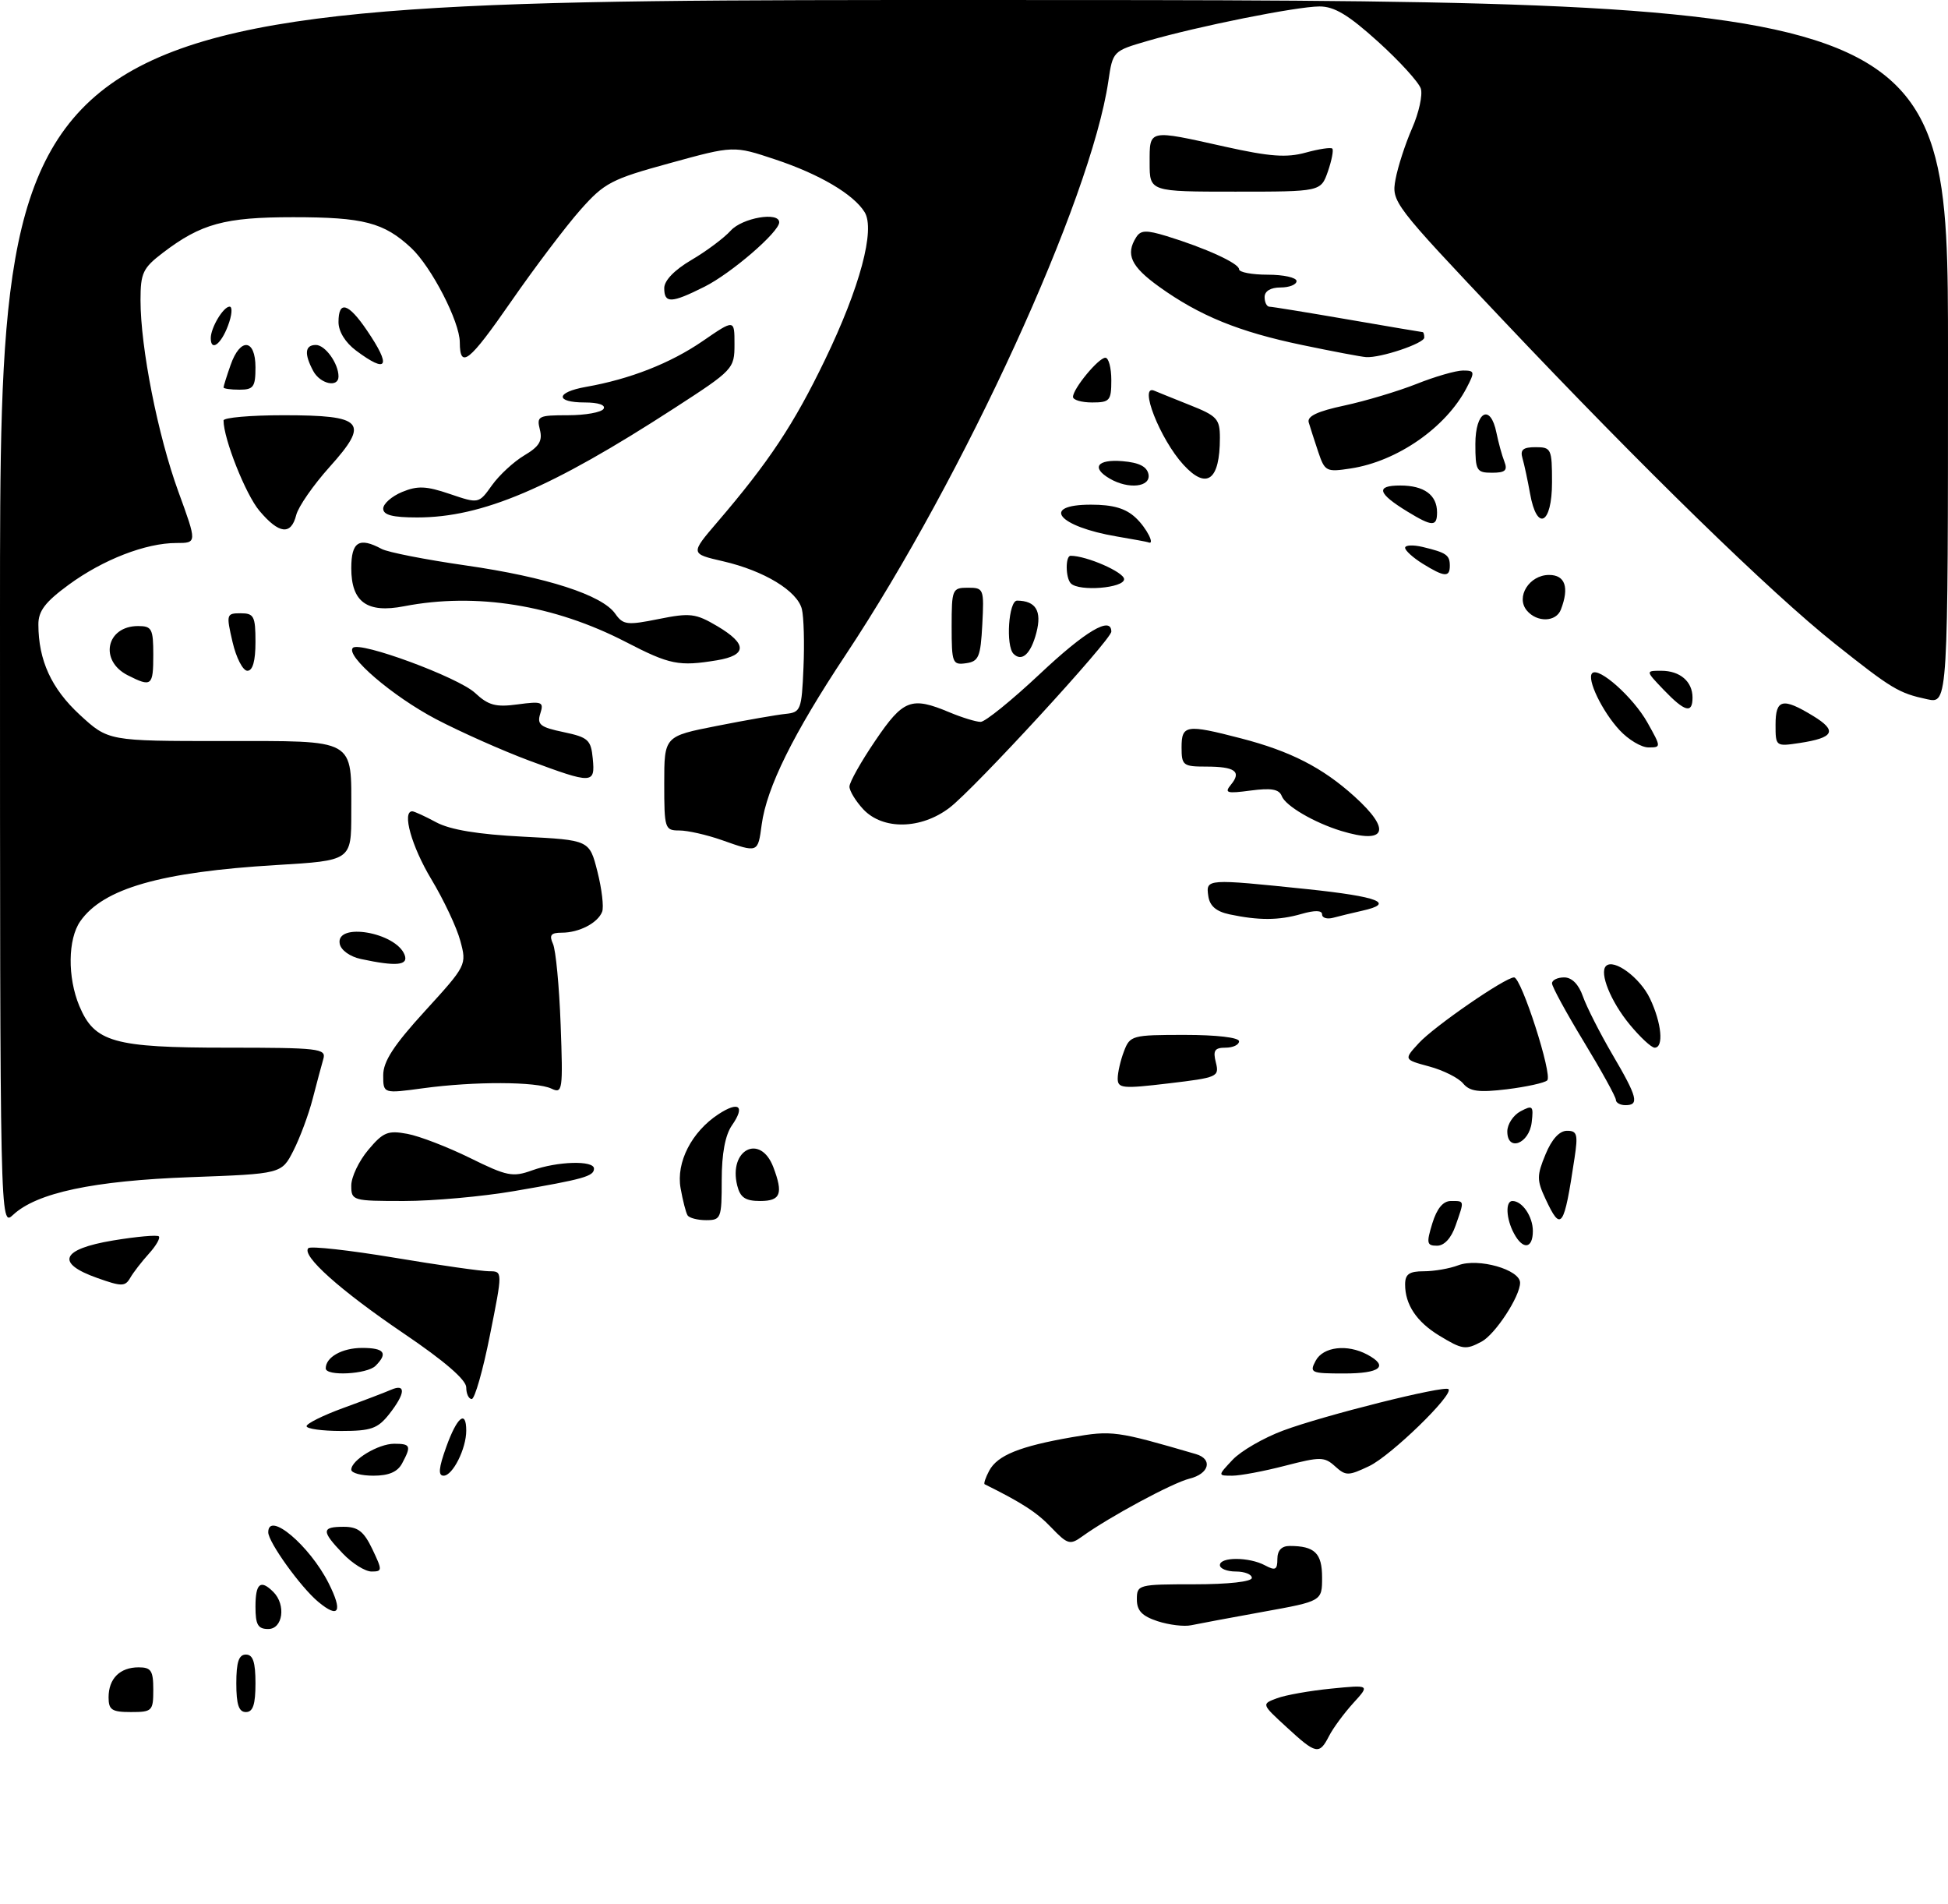 <?xml version="1.0" encoding="UTF-8" standalone="no"?>
<!DOCTYPE svg PUBLIC "-//W3C//DTD SVG 1.1//EN" "http://www.w3.org/Graphics/SVG/1.1/DTD/svg11.dtd" >
<svg xmlns="http://www.w3.org/2000/svg" xmlns:xlink="http://www.w3.org/1999/xlink" version="1.1" viewBox="0 0 305 298">
 <g >
 <path fill="currentColor"
d=" M 201.45 270.37 C 197.50 266.75 197.50 266.75 199.93 265.84 C 201.27 265.34 205.09 264.66 208.43 264.33 C 214.50 263.73 214.50 263.73 211.87 266.61 C 210.43 268.20 208.72 270.51 208.09 271.75 C 206.56 274.73 206.07 274.63 201.45 270.37 Z  M 17.00 265.70 C 17.00 262.77 18.77 261.00 21.70 261.00 C 23.66 261.00 24.00 261.51 24.00 264.50 C 24.00 267.83 23.83 268.00 20.50 268.00 C 17.51 268.00 17.00 267.66 17.00 265.70 Z  M 37.00 263.50 C 37.00 260.17 37.39 259.00 38.50 259.00 C 39.61 259.00 40.00 260.17 40.00 263.50 C 40.00 266.83 39.61 268.00 38.50 268.00 C 37.39 268.00 37.00 266.83 37.00 263.50 Z  M 40.00 251.50 C 40.00 247.84 40.79 247.19 42.80 249.20 C 44.81 251.21 44.29 255.00 42.00 255.00 C 40.38 255.00 40.00 254.33 40.00 251.50 Z  M 181.25 253.78 C 178.80 252.97 178.00 252.13 178.00 250.36 C 178.00 248.06 178.21 248.00 187.00 248.00 C 192.33 248.00 196.00 247.59 196.00 247.00 C 196.00 246.45 194.88 246.00 193.50 246.00 C 192.12 246.00 191.00 245.55 191.00 245.00 C 191.00 243.69 195.60 243.71 198.07 245.04 C 199.68 245.90 200.00 245.74 200.00 244.04 C 200.00 242.70 200.66 242.00 201.92 242.00 C 205.84 242.00 207.00 243.12 207.00 246.93 C 207.00 250.64 207.00 250.64 197.75 252.31 C 192.66 253.23 187.60 254.18 186.50 254.41 C 185.40 254.65 183.04 254.36 181.25 253.78 Z  M 49.82 250.74 C 47.06 248.44 42.00 241.39 42.00 239.86 C 42.00 236.47 48.47 241.92 51.45 247.82 C 53.71 252.30 53.07 253.45 49.82 250.74 Z  M 53.69 243.20 C 50.30 239.66 50.32 239.00 53.81 239.00 C 56.05 239.00 56.97 239.72 58.30 242.50 C 59.88 245.82 59.88 246.00 58.17 246.00 C 57.18 246.00 55.16 244.74 53.69 243.20 Z  M 164.61 239.12 C 162.34 236.74 160.04 235.25 154.17 232.34 C 153.99 232.25 154.31 231.29 154.88 230.22 C 156.17 227.81 159.66 226.40 167.81 224.98 C 174.12 223.89 174.75 223.97 187.25 227.62 C 189.93 228.41 189.33 230.70 186.25 231.46 C 183.60 232.11 173.70 237.44 169.44 240.51 C 167.54 241.88 167.15 241.77 164.61 239.12 Z  M 55.00 230.06 C 55.00 228.55 59.23 226.00 61.72 226.00 C 64.29 226.00 64.43 226.33 62.96 229.07 C 62.25 230.41 60.87 231.00 58.46 231.00 C 56.56 231.00 55.00 230.58 55.00 230.06 Z  M 69.87 226.50 C 71.56 221.79 73.00 220.62 73.00 223.95 C 73.00 226.78 70.88 231.00 69.46 231.00 C 68.57 231.00 68.68 229.81 69.87 226.50 Z  M 192.99 228.51 C 194.28 227.14 197.83 225.08 200.89 223.94 C 207.23 221.57 226.16 216.83 226.79 217.45 C 227.64 218.31 217.76 227.89 214.37 229.50 C 211.10 231.05 210.71 231.05 209.03 229.53 C 207.37 228.02 206.72 228.02 201.22 229.44 C 197.91 230.30 194.19 231.00 192.93 231.00 C 190.65 231.00 190.65 231.00 192.99 228.51 Z  M 48.00 223.25 C 48.00 222.84 50.59 221.55 53.75 220.40 C 56.91 219.25 60.29 217.96 61.25 217.54 C 63.60 216.53 63.47 218.14 60.93 221.37 C 59.14 223.63 58.10 224.00 53.43 224.00 C 50.44 224.00 48.00 223.66 48.00 223.25 Z  M 73.00 217.18 C 73.00 216.00 69.59 213.05 63.25 208.76 C 53.28 202.01 47.14 196.52 48.28 195.38 C 48.64 195.03 54.68 195.70 61.71 196.87 C 68.75 198.05 75.45 199.00 76.60 199.00 C 78.71 199.00 78.71 199.00 76.71 209.00 C 75.62 214.50 74.33 219.00 73.86 219.00 C 73.39 219.00 73.00 218.18 73.00 217.18 Z  M 51.00 214.20 C 51.00 212.44 53.57 211.00 56.70 211.00 C 60.18 211.00 60.79 211.81 58.80 213.80 C 57.47 215.13 51.00 215.46 51.00 214.20 Z  M 206.00 213.00 C 207.17 210.81 210.93 210.36 214.07 212.04 C 217.50 213.87 216.13 215.00 210.46 215.00 C 205.24 215.00 204.99 214.89 206.00 213.00 Z  M 225.31 209.05 C 221.79 206.90 220.00 204.21 220.00 201.07 C 220.00 199.45 220.64 199.00 222.93 199.00 C 224.55 199.00 226.98 198.58 228.33 198.06 C 231.44 196.88 238.00 198.74 238.00 200.80 C 238.00 202.93 234.12 208.86 231.98 210.01 C 229.47 211.35 228.98 211.28 225.31 209.05 Z  M 15.25 200.06 C 8.64 197.73 9.55 195.54 17.70 194.18 C 21.39 193.57 24.62 193.28 24.87 193.54 C 25.13 193.80 24.43 195.02 23.31 196.25 C 22.19 197.49 20.87 199.19 20.39 200.03 C 19.59 201.41 19.05 201.41 15.25 200.06 Z  M 224.26 191.50 C 224.98 189.16 225.95 188.00 227.17 188.00 C 229.33 188.00 229.30 187.85 227.90 191.85 C 227.22 193.82 226.13 195.00 225.00 195.00 C 223.39 195.00 223.31 194.61 224.26 191.50 Z  M 237.04 193.07 C 235.80 190.77 235.68 188.00 236.80 188.00 C 238.35 188.00 240.00 190.43 240.00 192.70 C 240.00 195.50 238.44 195.70 237.04 193.07 Z  M 0.00 96.04 C 0.00 0.00 0.00 0.00 152.50 0.00 C 305.00 0.00 305.00 0.00 305.00 55.08 C 305.00 110.16 305.00 110.16 301.75 109.46 C 297.28 108.50 296.23 107.87 287.32 100.79 C 277.25 92.79 257.27 73.32 235.28 50.07 C 218.10 31.91 217.85 31.59 218.50 28.07 C 218.86 26.11 220.03 22.51 221.09 20.09 C 222.16 17.66 222.77 14.86 222.46 13.87 C 222.14 12.88 219.13 9.57 215.77 6.53 C 211.12 2.33 208.92 1.00 206.58 1.01 C 202.97 1.03 187.54 4.12 179.70 6.40 C 174.24 7.99 174.23 8.00 173.53 12.74 C 170.79 31.26 150.96 74.54 132.41 102.50 C 124.19 114.89 120.04 123.28 119.26 129.07 C 118.66 133.54 118.72 133.52 113.00 131.50 C 110.66 130.68 107.68 130.00 106.37 130.00 C 104.09 130.00 104.00 129.72 104.00 122.63 C 104.00 115.25 104.00 115.25 112.25 113.63 C 116.79 112.73 121.62 111.89 123.00 111.75 C 125.37 111.51 125.52 111.14 125.80 104.52 C 125.97 100.68 125.85 96.56 125.55 95.35 C 124.84 92.50 119.63 89.34 113.21 87.86 C 108.08 86.68 108.08 86.68 112.29 81.76 C 120.41 72.29 124.30 66.41 129.16 56.34 C 134.64 45.00 137.07 35.94 135.37 33.20 C 133.63 30.40 128.30 27.26 121.38 24.96 C 114.87 22.79 114.87 22.79 104.91 25.53 C 95.70 28.05 94.63 28.61 90.85 32.88 C 88.60 35.42 83.72 41.87 80.01 47.22 C 73.43 56.71 72.01 57.83 71.99 53.58 C 71.98 50.35 67.56 41.79 64.38 38.81 C 60.11 34.83 56.92 34.00 45.90 34.00 C 35.17 34.00 31.48 35.01 25.50 39.57 C 22.37 41.96 22.00 42.73 22.00 46.99 C 22.00 54.42 24.72 68.17 27.93 76.97 C 30.86 85.00 30.86 85.00 27.61 85.00 C 22.83 85.00 16.14 87.59 10.75 91.54 C 7.08 94.23 6.00 95.64 6.01 97.76 C 6.02 103.37 8.05 107.79 12.49 111.89 C 16.96 116.00 16.96 116.00 34.94 116.00 C 55.96 116.00 55.00 115.46 55.00 127.29 C 55.00 134.71 55.00 134.71 43.30 135.41 C 25.18 136.49 16.16 139.07 12.57 144.21 C 10.62 146.99 10.55 152.99 12.42 157.47 C 14.80 163.15 17.79 164.00 35.52 164.00 C 49.92 164.00 51.10 164.14 50.63 165.75 C 50.35 166.71 49.60 169.52 48.96 171.99 C 48.32 174.47 46.96 178.12 45.94 180.12 C 44.09 183.75 44.09 183.75 29.79 184.27 C 14.61 184.83 5.76 186.71 2.06 190.16 C 0.00 192.08 0.00 192.08 0.00 96.04 Z  M 107.65 190.24 C 107.39 189.83 106.90 187.91 106.56 185.99 C 105.84 181.95 108.29 177.17 112.48 174.42 C 115.70 172.31 116.71 173.14 114.60 176.16 C 113.55 177.67 113.00 180.58 113.00 184.72 C 113.00 190.71 112.89 191.00 110.56 191.00 C 109.22 191.00 107.91 190.66 107.65 190.24 Z  M 241.98 187.67 C 240.61 184.75 240.61 184.02 241.98 180.71 C 242.95 178.34 244.16 177.01 245.34 177.01 C 246.93 177.00 247.09 177.56 246.53 181.25 C 244.87 192.31 244.43 192.92 241.98 187.67 Z  M 55.00 185.58 C 55.00 184.24 56.20 181.73 57.66 180.00 C 59.99 177.22 60.73 176.92 63.78 177.49 C 65.68 177.84 70.10 179.55 73.60 181.27 C 79.37 184.12 80.28 184.30 83.30 183.21 C 87.26 181.78 93.00 181.61 93.00 182.93 C 93.00 184.13 91.41 184.58 80.50 186.45 C 75.55 187.30 67.79 188.00 63.25 188.00 C 55.19 188.00 55.00 187.95 55.00 185.58 Z  M 115.43 185.59 C 114.02 179.95 119.05 177.38 121.08 182.70 C 122.66 186.87 122.23 188.00 119.02 188.00 C 116.70 188.00 115.90 187.46 115.43 185.59 Z  M 236.00 177.11 C 236.00 175.99 236.93 174.57 238.07 173.96 C 239.97 172.95 240.12 173.10 239.82 175.67 C 239.43 179.05 236.00 180.35 236.00 177.11 Z  M 253.00 172.17 C 253.00 171.71 250.75 167.63 248.00 163.10 C 245.25 158.57 243.00 154.45 243.00 153.93 C 243.00 153.42 243.86 153.00 244.90 153.00 C 246.11 153.00 247.18 154.08 247.84 155.98 C 248.42 157.62 250.49 161.70 252.44 165.04 C 256.39 171.76 256.70 173.00 254.50 173.00 C 253.68 173.00 253.00 172.62 253.00 172.17 Z  M 60.00 168.31 C 60.00 166.15 61.65 163.61 66.55 158.25 C 73.05 151.13 73.09 151.04 72.07 147.27 C 71.51 145.17 69.46 140.83 67.52 137.61 C 64.45 132.50 62.90 127.00 64.55 127.00 C 64.85 127.00 66.54 127.77 68.30 128.72 C 70.48 129.89 74.82 130.61 81.89 130.97 C 92.29 131.50 92.29 131.50 93.54 136.44 C 94.23 139.16 94.56 141.99 94.28 142.72 C 93.60 144.48 90.67 146.00 87.96 146.00 C 86.25 146.00 85.96 146.38 86.58 147.75 C 87.02 148.71 87.56 154.40 87.78 160.39 C 88.16 170.69 88.08 171.24 86.34 170.41 C 83.98 169.29 74.26 169.26 66.25 170.35 C 60.00 171.20 60.00 171.20 60.00 168.31 Z  M 175.00 168.83 C 175.00 167.90 175.44 165.98 175.98 164.57 C 176.92 162.09 177.24 162.00 185.48 162.00 C 190.49 162.00 194.00 162.41 194.00 163.00 C 194.00 163.55 193.05 164.00 191.89 164.00 C 190.18 164.00 189.89 164.44 190.37 166.32 C 190.93 168.56 190.64 168.68 182.97 169.59 C 175.76 170.45 175.00 170.37 175.00 168.83 Z  M 229.08 169.60 C 228.36 168.73 225.97 167.53 223.77 166.94 C 219.78 165.86 219.78 165.86 222.14 163.29 C 224.53 160.68 235.67 153.00 237.06 153.00 C 238.20 153.00 243.12 168.29 242.25 169.12 C 241.84 169.51 239.00 170.13 235.95 170.51 C 231.52 171.04 230.13 170.86 229.08 169.60 Z  M 255.15 160.36 C 252.20 156.78 250.38 152.29 251.45 151.22 C 252.67 150.00 256.79 153.04 258.34 156.31 C 260.16 160.14 260.53 164.00 259.07 164.00 C 258.56 164.00 256.80 162.36 255.15 160.36 Z  M 56.51 150.12 C 54.81 149.76 53.38 148.74 53.19 147.74 C 52.53 144.32 61.99 145.93 63.35 149.47 C 63.99 151.13 62.05 151.31 56.51 150.12 Z  M 192.50 143.13 C 190.40 142.68 189.40 141.81 189.18 140.24 C 188.80 137.55 188.91 137.55 204.64 139.18 C 215.91 140.36 218.54 141.40 213.25 142.57 C 211.74 142.91 209.71 143.40 208.75 143.66 C 207.79 143.92 207.00 143.69 207.00 143.14 C 207.00 142.49 205.87 142.46 203.76 143.07 C 200.21 144.09 197.10 144.10 192.50 143.13 Z  M 209.99 130.07 C 205.77 128.78 201.27 126.15 200.69 124.62 C 200.27 123.53 199.05 123.32 195.81 123.75 C 192.06 124.25 191.66 124.13 192.74 122.82 C 194.43 120.77 193.37 120.00 188.83 120.00 C 185.24 120.00 185.00 119.81 185.00 117.00 C 185.00 113.46 185.71 113.35 194.30 115.58 C 202.03 117.58 207.06 120.15 212.05 124.66 C 217.92 129.96 217.06 132.22 209.99 130.07 Z  M 135.17 126.69 C 133.98 125.41 133.00 123.81 133.00 123.13 C 133.00 122.45 134.82 119.21 137.04 115.95 C 141.42 109.48 142.68 109.00 148.65 111.50 C 150.63 112.33 152.83 113.00 153.54 113.00 C 154.25 113.00 158.42 109.62 162.81 105.50 C 169.95 98.78 174.00 96.38 174.00 98.87 C 174.00 100.15 152.59 123.45 148.67 126.44 C 144.21 129.84 138.24 129.95 135.17 126.69 Z  M 82.85 119.06 C 78.64 117.49 72.08 114.57 68.26 112.57 C 61.44 108.98 54.04 102.63 55.25 101.41 C 56.33 100.33 71.72 106.01 74.37 108.46 C 76.47 110.42 77.62 110.73 81.07 110.26 C 84.89 109.75 85.18 109.87 84.59 111.71 C 84.05 113.42 84.58 113.84 88.23 114.60 C 92.10 115.42 92.53 115.81 92.81 118.75 C 93.20 122.74 92.78 122.75 82.85 119.06 Z  M 253.58 114.30 C 250.85 111.36 248.40 106.27 249.29 105.38 C 250.32 104.34 255.72 109.16 257.93 113.09 C 260.10 116.96 260.11 117.00 258.10 117.00 C 256.99 117.00 254.96 115.79 253.58 114.30 Z  M 278.00 113.44 C 278.00 109.42 279.11 109.16 283.88 112.07 C 287.72 114.41 287.17 115.49 281.75 116.31 C 278.03 116.87 278.00 116.84 278.00 113.44 Z  M 260.50 108.00 C 257.63 105.00 257.63 105.00 260.11 105.00 C 263.04 105.00 265.00 106.68 265.00 109.20 C 265.00 111.76 263.80 111.44 260.50 108.00 Z  M 20.01 105.71 C 15.49 103.43 16.63 98.00 21.62 98.00 C 23.77 98.00 24.00 98.43 24.00 102.50 C 24.00 107.38 23.74 107.60 20.01 105.71 Z  M 36.41 100.50 C 35.40 96.16 35.45 96.00 37.68 96.00 C 39.76 96.00 40.00 96.46 40.00 100.50 C 40.00 103.48 39.57 105.00 38.73 105.00 C 38.03 105.00 36.98 102.97 36.41 100.50 Z  M 98.00 100.50 C 86.76 94.69 74.56 92.72 63.27 94.90 C 57.47 96.03 55.00 94.25 55.00 88.94 C 55.00 84.80 56.22 84.03 59.76 85.93 C 60.72 86.45 66.64 87.61 72.91 88.51 C 85.58 90.33 94.28 93.14 96.33 96.07 C 97.56 97.82 98.18 97.90 103.13 96.90 C 108.05 95.91 108.92 96.02 112.28 98.00 C 117.02 100.80 117.00 102.57 112.25 103.36 C 106.29 104.34 104.88 104.06 98.00 100.50 Z  M 149.00 98.07 C 149.00 92.23 149.10 92.00 151.55 92.00 C 154.02 92.00 154.09 92.17 153.80 97.75 C 153.53 102.84 153.24 103.54 151.25 103.82 C 149.13 104.12 149.00 103.79 149.00 98.07 Z  M 158.69 102.35 C 157.44 101.11 157.92 94.00 159.25 94.02 C 162.19 94.05 163.15 95.65 162.27 99.03 C 161.41 102.35 160.00 103.66 158.69 102.35 Z  M 239.05 95.56 C 237.29 93.44 239.44 90.00 242.54 90.00 C 245.06 90.00 245.73 91.94 244.39 95.42 C 243.64 97.39 240.64 97.47 239.05 95.56 Z  M 167.67 91.33 C 166.82 90.48 166.79 87.00 167.63 87.00 C 170.13 87.00 176.00 89.57 176.00 90.66 C 176.00 92.06 168.96 92.63 167.67 91.33 Z  M 222.75 88.24 C 221.24 87.30 220.00 86.18 220.00 85.75 C 220.00 85.32 221.24 85.26 222.75 85.62 C 226.46 86.51 227.00 86.88 227.00 88.56 C 227.00 90.41 226.14 90.34 222.75 88.24 Z  M 174.87 83.98 C 165.64 82.42 162.85 79.00 170.81 79.00 C 174.27 79.00 176.24 79.57 177.81 81.04 C 179.54 82.65 180.95 85.45 179.75 84.88 C 179.61 84.82 177.42 84.41 174.87 83.98 Z  M 40.61 79.95 C 38.46 77.40 35.00 68.68 35.00 65.82 C 35.00 65.37 39.22 65.00 44.38 65.00 C 56.96 65.00 57.92 66.07 51.60 73.10 C 49.06 75.93 46.71 79.31 46.38 80.62 C 45.57 83.83 43.69 83.61 40.61 79.95 Z  M 220.36 80.08 C 215.68 77.22 215.34 76.00 219.24 76.00 C 222.97 76.00 225.00 77.48 225.00 80.20 C 225.00 82.47 224.26 82.46 220.36 80.08 Z  M 60.00 79.62 C 60.00 78.86 61.33 77.69 62.96 77.01 C 65.39 76.01 66.74 76.07 70.44 77.33 C 74.96 78.86 74.96 78.86 77.03 75.96 C 78.17 74.36 80.45 72.26 82.10 71.28 C 84.43 69.90 84.97 69.01 84.53 67.26 C 84.00 65.14 84.27 65.00 88.92 65.00 C 91.65 65.00 94.16 64.55 94.50 64.00 C 94.87 63.40 93.68 63.00 91.56 63.00 C 86.87 63.00 86.99 61.40 91.75 60.56 C 98.64 59.35 104.97 56.86 110.01 53.40 C 115.00 49.97 115.00 49.97 115.00 53.88 C 115.00 57.72 114.83 57.91 105.59 63.89 C 86.19 76.46 75.50 81.00 65.32 81.00 C 61.47 81.00 60.00 80.62 60.00 79.62 Z  M 239.56 77.25 C 239.19 75.19 238.66 72.71 238.38 71.75 C 237.98 70.40 238.46 70.00 240.43 70.00 C 242.88 70.00 243.00 70.26 243.00 75.50 C 243.00 82.10 240.63 83.30 239.56 77.25 Z  M 173.75 74.92 C 170.81 73.21 171.79 71.86 175.74 72.19 C 178.36 72.41 179.58 73.03 179.82 74.25 C 180.19 76.25 176.70 76.64 173.75 74.92 Z  M 185.29 72.75 C 181.60 68.72 178.21 60.04 180.75 61.17 C 181.17 61.35 183.64 62.35 186.25 63.39 C 190.57 65.10 191.00 65.57 191.00 68.55 C 191.00 75.20 188.93 76.73 185.29 72.75 Z  M 206.39 70.72 C 205.80 68.95 205.13 66.88 204.91 66.13 C 204.62 65.16 206.27 64.38 210.50 63.48 C 213.80 62.77 218.88 61.25 221.79 60.10 C 224.69 58.94 227.97 58.00 229.06 58.00 C 230.91 58.00 230.95 58.19 229.61 60.75 C 226.37 66.94 218.76 72.22 211.49 73.33 C 207.65 73.92 207.43 73.81 206.39 70.72 Z  M 231.00 69.50 C 231.00 64.37 233.37 63.11 234.30 67.75 C 234.61 69.26 235.16 71.29 235.54 72.25 C 236.08 73.64 235.68 74.00 233.61 74.00 C 231.18 74.00 231.00 73.68 231.00 69.50 Z  M 168.00 62.13 C 168.00 60.84 172.00 56.00 173.07 56.00 C 173.58 56.00 174.00 57.58 174.00 59.50 C 174.00 62.72 173.76 63.00 171.00 63.00 C 169.35 63.00 168.00 62.61 168.00 62.13 Z  M 35.00 60.65 C 35.00 60.46 35.49 58.88 36.10 57.15 C 37.61 52.80 40.00 53.02 40.00 57.50 C 40.00 60.57 39.69 61.00 37.50 61.00 C 36.12 61.00 35.00 60.84 35.00 60.65 Z  M 49.04 58.07 C 47.60 55.38 47.74 54.00 49.46 54.00 C 50.92 54.00 53.00 56.90 53.00 58.93 C 53.00 60.74 50.13 60.11 49.04 58.07 Z  M 55.75 54.88 C 54.07 53.63 53.00 51.89 53.00 50.42 C 53.00 46.97 54.54 47.42 57.46 51.73 C 61.32 57.41 60.69 58.57 55.75 54.88 Z  M 203.89 54.01 C 193.99 51.95 187.83 49.44 181.48 44.88 C 177.07 41.71 176.19 39.82 177.90 37.13 C 178.60 36.02 179.48 35.99 182.63 36.95 C 188.71 38.81 194.00 41.22 194.00 42.15 C 194.00 42.62 196.03 43.00 198.50 43.00 C 200.97 43.00 203.00 43.45 203.00 44.00 C 203.00 44.55 201.88 45.00 200.50 45.00 C 198.94 45.00 198.00 45.57 198.00 46.50 C 198.00 47.33 198.34 48.00 198.75 48.01 C 199.16 48.01 204.68 48.91 211.00 50.00 C 217.32 51.09 222.61 51.99 222.75 51.99 C 222.89 52.00 223.00 52.38 223.00 52.84 C 223.00 53.75 216.14 56.06 213.88 55.90 C 213.12 55.85 208.63 55.00 203.89 54.01 Z  M 33.00 52.93 C 33.00 51.29 34.97 48.00 35.95 48.00 C 36.43 48.00 36.32 49.35 35.69 51.00 C 34.59 53.93 33.00 55.07 33.00 52.93 Z  M 104.00 45.10 C 104.00 43.91 105.61 42.25 108.25 40.70 C 110.59 39.33 113.36 37.26 114.41 36.10 C 116.23 34.09 122.00 33.10 122.00 34.80 C 122.00 36.31 114.48 42.80 110.29 44.89 C 105.10 47.49 104.00 47.53 104.00 45.10 Z  M 180.00 25.50 C 180.00 20.19 179.69 20.26 191.84 22.97 C 198.81 24.52 201.46 24.71 204.43 23.89 C 206.50 23.32 208.37 23.04 208.60 23.26 C 208.82 23.49 208.51 25.10 207.91 26.84 C 206.80 30.00 206.80 30.00 193.40 30.00 C 180.00 30.00 180.00 30.00 180.00 25.50 Z "/>
</g>
</svg>